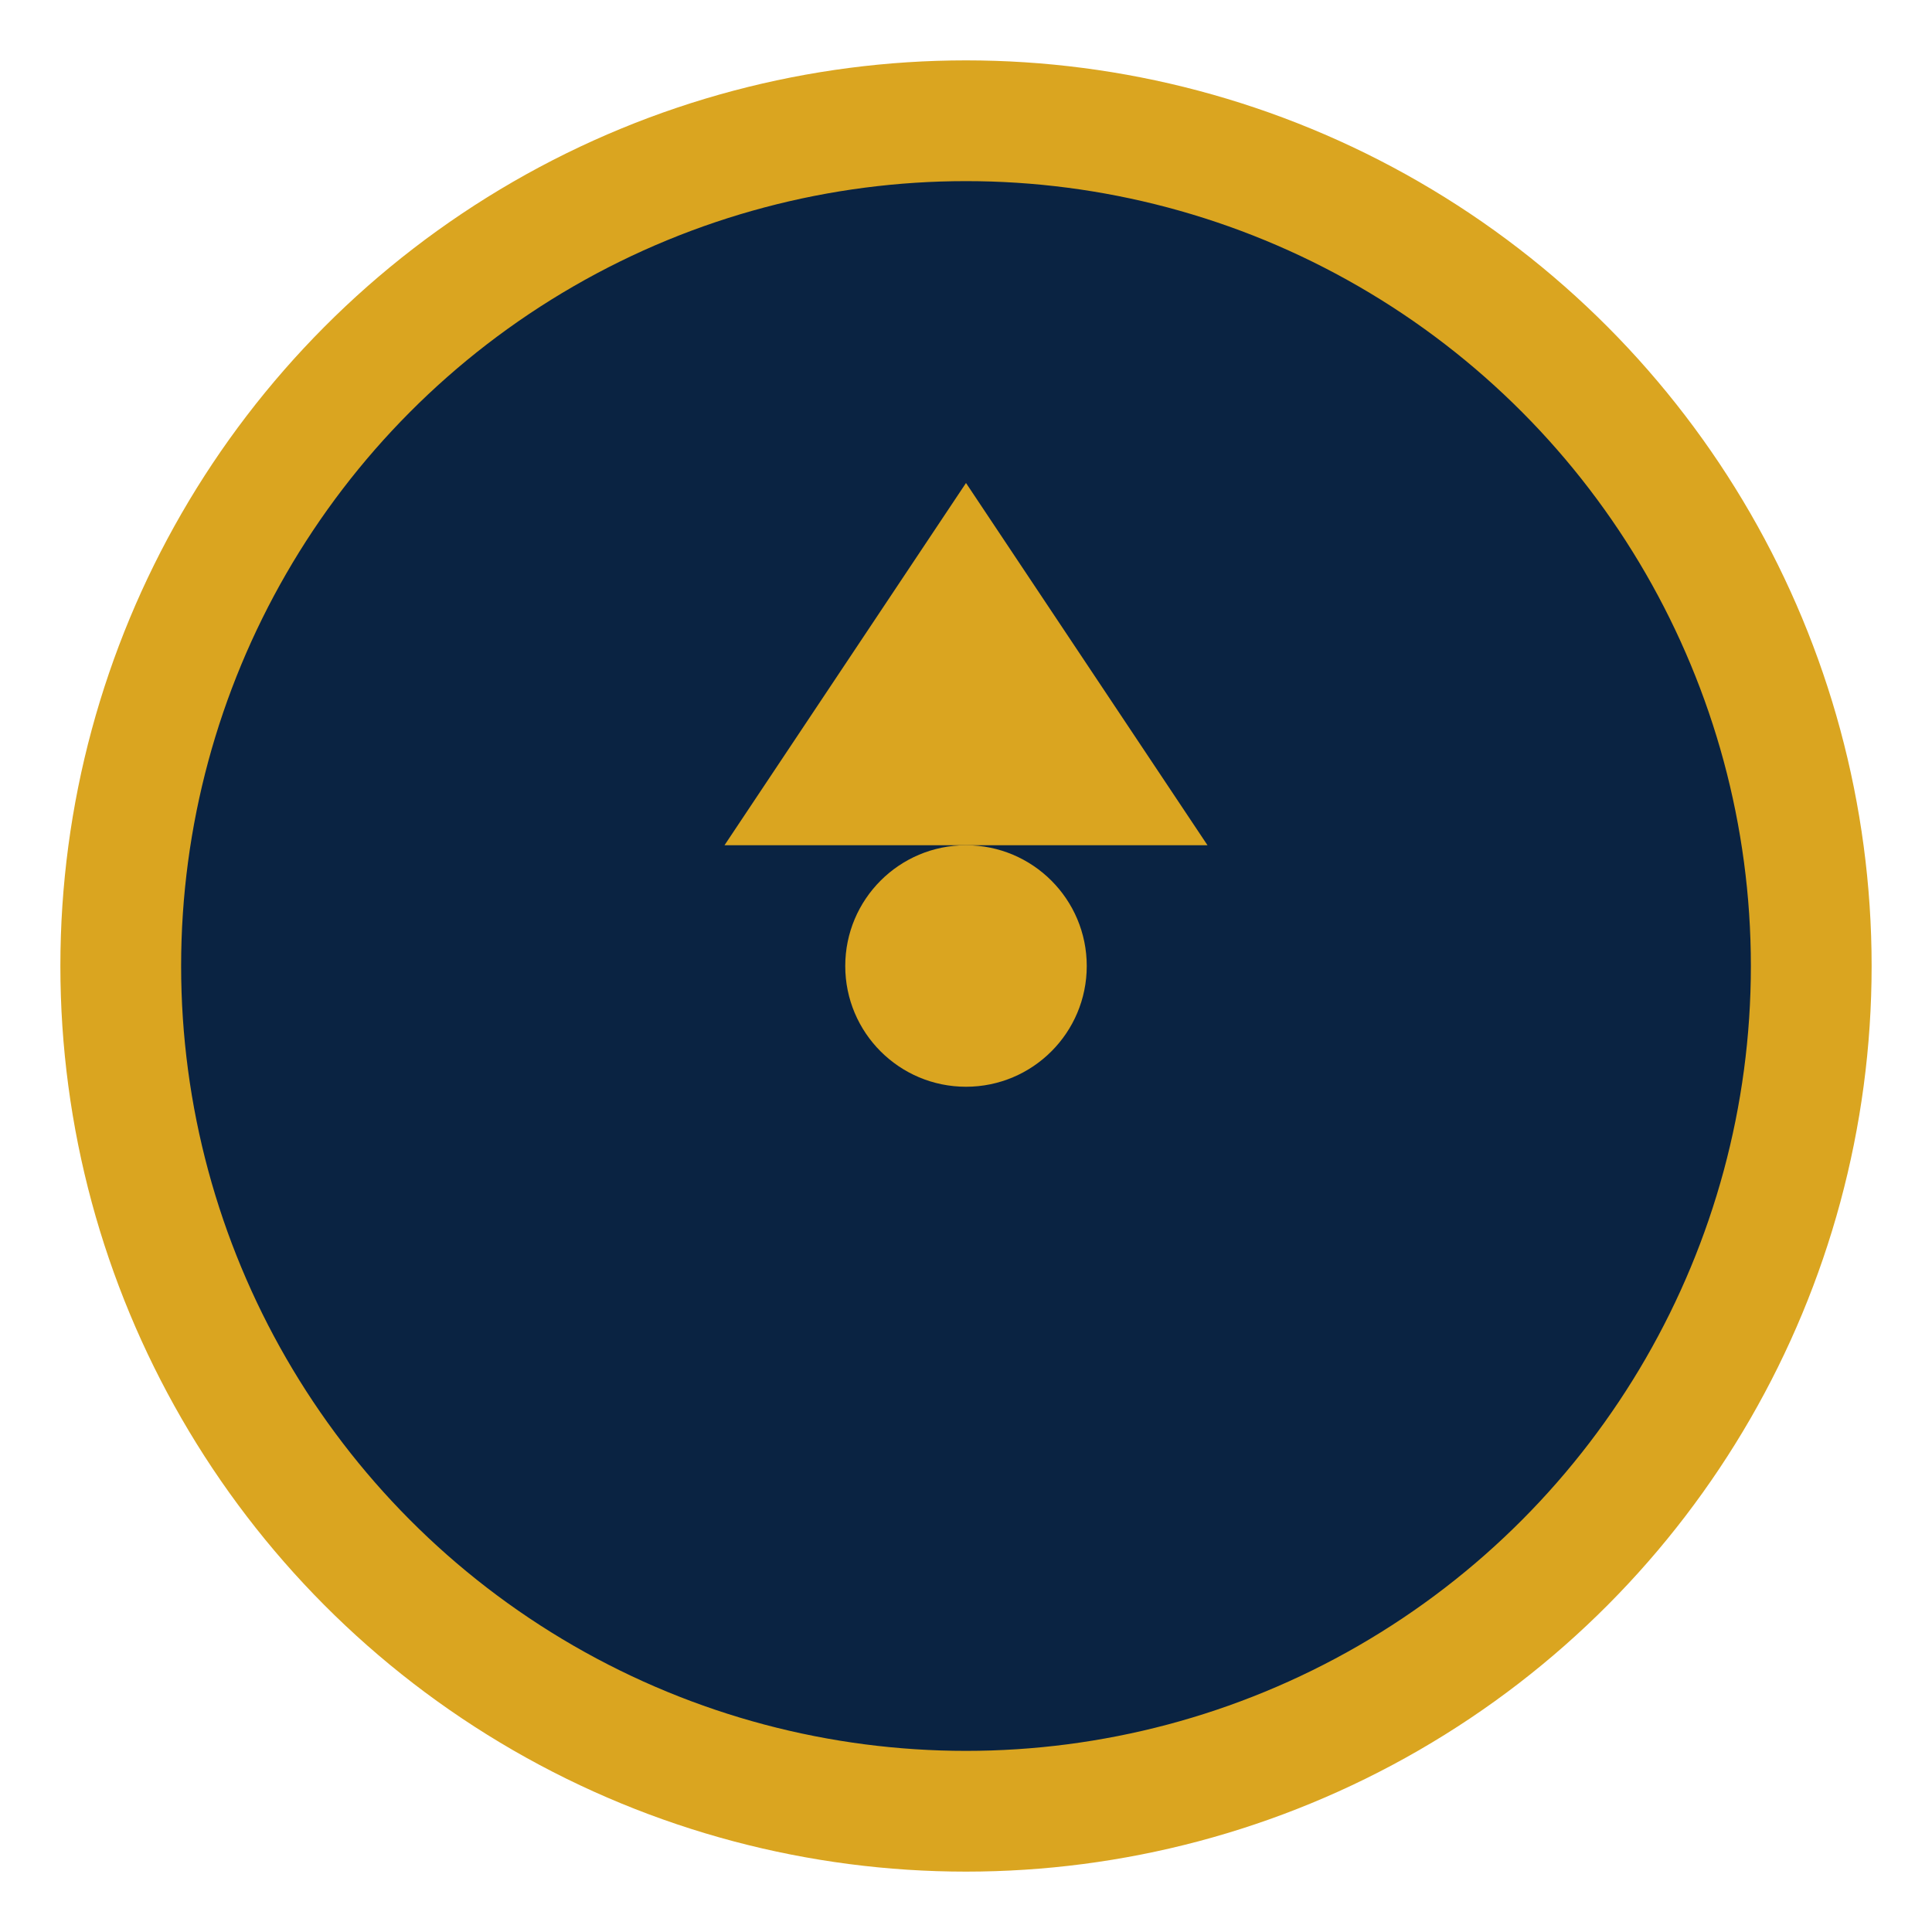 <?xml version="1.0" encoding="UTF-8"?>
<svg width="32px" height="32px" viewBox="0 0 32 32" version="1.1" xmlns="http://www.w3.org/2000/svg">
    <circle cx="16" cy="16" r="14" fill="#0A2342" stroke="#DAA520" stroke-width="2"/>
    <path d="M16,8 L20,14 L12,14 Z" fill="#DAA520"/>
    <circle cx="16" cy="16" r="2" fill="#DAA520"/>
</svg>
